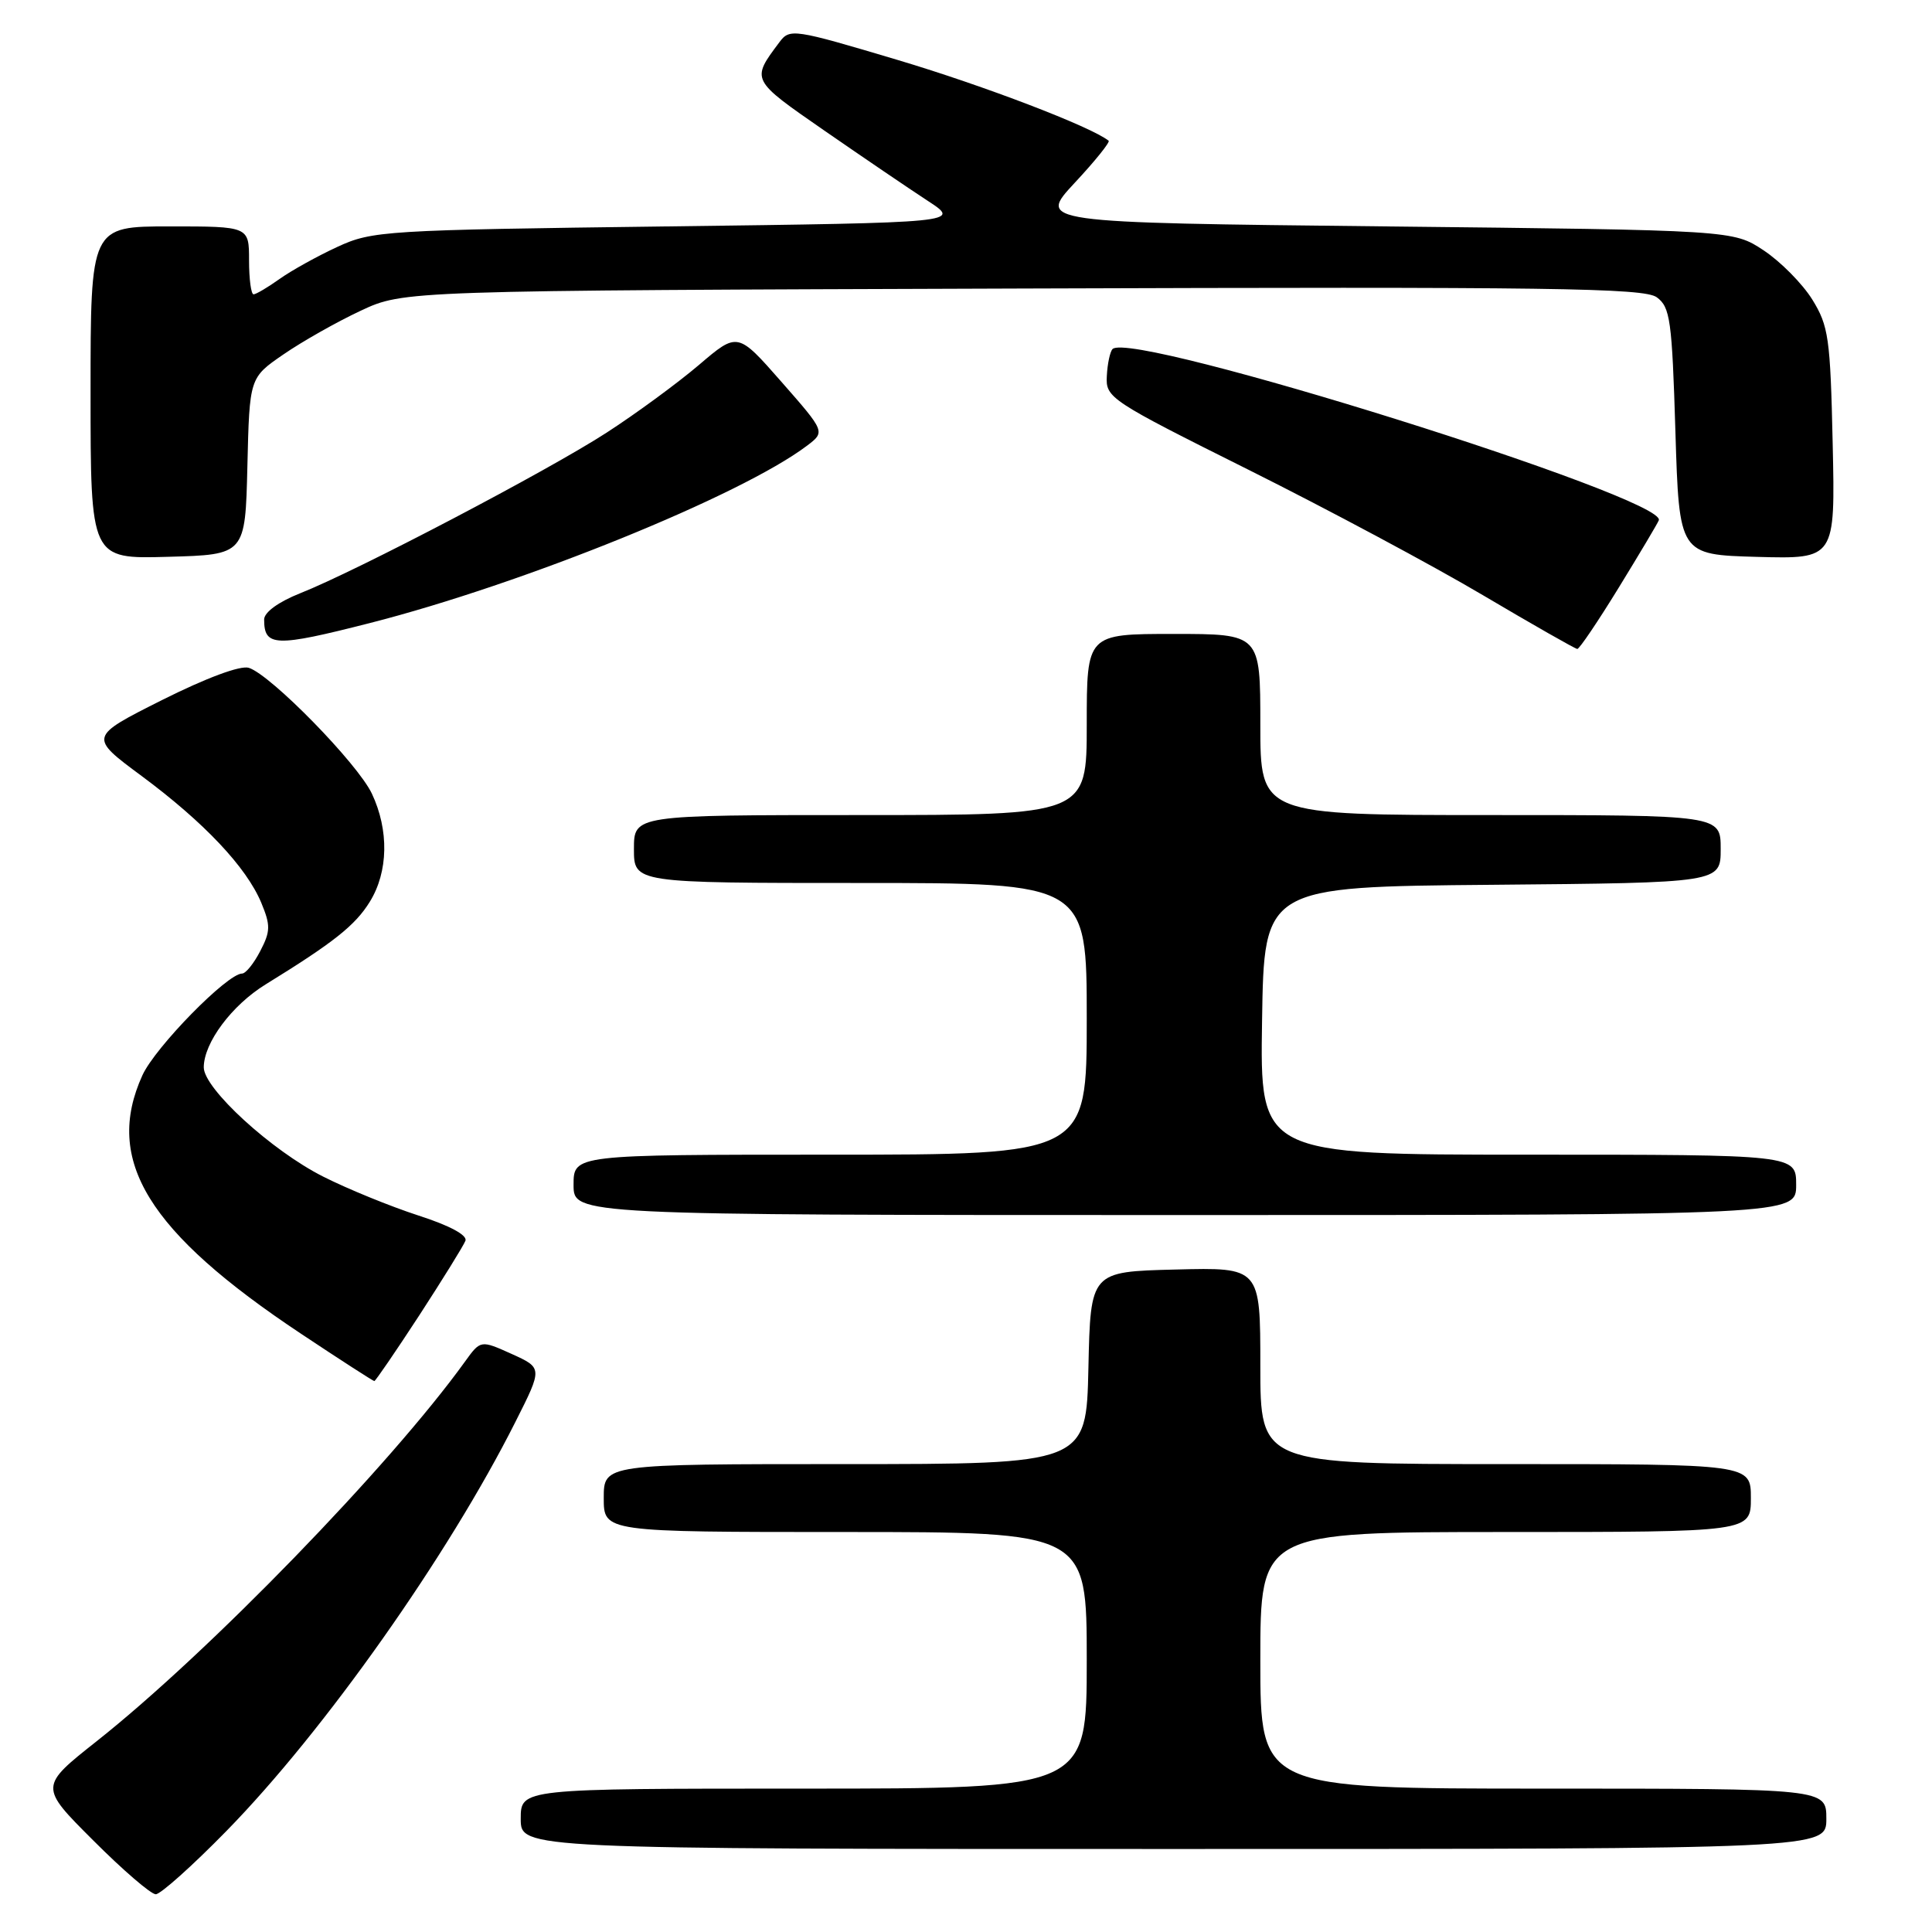 <?xml version="1.0" encoding="UTF-8" standalone="no"?>
<!DOCTYPE svg PUBLIC "-//W3C//DTD SVG 1.1//EN" "http://www.w3.org/Graphics/SVG/1.1/DTD/svg11.dtd" >
<svg xmlns="http://www.w3.org/2000/svg" xmlns:xlink="http://www.w3.org/1999/xlink" version="1.1" viewBox="0 0 256 256">
 <g >
 <path fill="currentColor"
d=" M 30.00 242.62 C 42.95 229.40 59.40 206.10 68.31 188.38 C 71.90 181.26 71.90 181.26 67.79 179.40 C 63.68 177.55 63.68 177.55 61.59 180.45 C 51.70 194.18 27.62 218.99 12.86 230.68 C 5.21 236.73 5.21 236.73 12.35 243.86 C 16.27 247.79 20.00 251.00 20.64 251.00 C 21.27 251.00 25.49 247.23 30.00 242.62 Z  M 242.00 241.00 C 242.00 237.00 242.00 237.00 204.50 237.00 C 167.00 237.00 167.00 237.00 167.00 220.00 C 167.00 203.00 167.00 203.00 199.50 203.00 C 232.00 203.00 232.00 203.00 232.00 198.50 C 232.00 194.00 232.00 194.00 199.50 194.00 C 167.00 194.00 167.00 194.00 167.00 180.97 C 167.00 167.93 167.00 167.93 155.75 168.22 C 144.50 168.50 144.50 168.50 144.22 181.25 C 143.94 194.00 143.94 194.00 111.97 194.00 C 80.00 194.00 80.00 194.00 80.00 198.50 C 80.00 203.00 80.00 203.00 112.00 203.00 C 144.00 203.00 144.00 203.00 144.00 220.00 C 144.00 237.00 144.00 237.00 106.50 237.00 C 69.00 237.00 69.00 237.00 69.00 241.00 C 69.00 245.00 69.00 245.00 155.50 245.00 C 242.00 245.00 242.00 245.00 242.00 241.00 Z  M 55.55 174.30 C 58.66 169.51 61.42 165.06 61.67 164.41 C 61.96 163.67 59.58 162.39 55.41 161.05 C 51.72 159.85 46.05 157.54 42.81 155.90 C 35.97 152.45 27.00 144.24 27.00 141.43 C 27.01 138.17 30.71 133.20 35.21 130.43 C 44.22 124.88 47.07 122.62 49.00 119.49 C 51.46 115.52 51.56 109.99 49.27 105.15 C 47.37 101.15 35.89 89.42 32.97 88.49 C 31.86 88.14 27.34 89.82 21.45 92.77 C 11.77 97.64 11.77 97.64 18.79 102.84 C 27.05 108.97 32.64 114.89 34.62 119.62 C 35.86 122.61 35.85 123.40 34.49 126.01 C 33.64 127.66 32.56 129.00 32.08 129.00 C 30.12 129.00 20.57 138.75 18.87 142.48 C 13.75 153.74 19.59 163.24 39.92 176.75 C 45.09 180.19 49.45 183.00 49.60 183.00 C 49.75 183.00 52.43 179.08 55.55 174.30 Z  M 238.00 157.00 C 238.00 153.00 238.00 153.00 202.48 153.00 C 166.95 153.00 166.95 153.00 167.23 135.25 C 167.50 117.50 167.50 117.50 197.75 117.24 C 228.00 116.97 228.00 116.97 228.00 112.49 C 228.00 108.00 228.00 108.00 197.50 108.00 C 167.00 108.00 167.00 108.00 167.00 96.00 C 167.00 84.00 167.00 84.00 155.50 84.00 C 144.00 84.00 144.00 84.00 144.00 96.00 C 144.00 108.00 144.00 108.00 114.00 108.00 C 84.00 108.00 84.00 108.00 84.00 112.50 C 84.00 117.00 84.00 117.00 114.00 117.00 C 144.00 117.00 144.00 117.00 144.00 135.00 C 144.00 153.00 144.00 153.00 110.00 153.00 C 76.00 153.00 76.00 153.00 76.00 157.00 C 76.00 161.00 76.00 161.00 157.00 161.00 C 238.00 161.00 238.00 161.00 238.00 157.00 Z  M 214.50 77.85 C 217.25 73.37 219.64 69.36 219.80 68.94 C 220.98 66.00 149.94 43.72 147.42 46.25 C 147.09 46.58 146.74 48.19 146.66 49.83 C 146.50 52.71 147.01 53.05 165.50 62.28 C 175.95 67.50 189.90 74.96 196.50 78.87 C 203.10 82.77 208.73 85.98 209.00 85.99 C 209.28 85.99 211.75 82.33 214.50 77.85 Z  M 49.00 82.56 C 69.31 77.38 98.20 65.66 106.93 59.06 C 109.36 57.22 109.36 57.22 103.55 50.60 C 97.74 43.98 97.74 43.98 92.62 48.35 C 89.80 50.75 84.29 54.80 80.36 57.34 C 72.51 62.42 47.23 75.67 39.75 78.62 C 36.89 79.76 35.01 81.13 35.00 82.08 C 35.00 85.71 36.45 85.76 49.00 82.56 Z  M 32.78 61.78 C 33.06 50.05 33.06 50.05 37.56 46.96 C 40.04 45.25 44.64 42.65 47.78 41.18 C 53.50 38.50 53.50 38.50 135.53 38.23 C 205.62 37.99 217.84 38.16 219.53 39.39 C 221.31 40.70 221.55 42.39 222.00 57.17 C 222.50 73.50 222.50 73.50 232.84 73.79 C 243.18 74.07 243.18 74.07 242.84 58.79 C 242.53 44.76 242.30 43.19 240.13 39.68 C 238.82 37.58 235.93 34.66 233.70 33.18 C 229.65 30.50 229.65 30.50 183.57 30.00 C 137.50 29.50 137.50 29.50 142.40 24.23 C 145.10 21.34 147.12 18.82 146.90 18.65 C 144.60 16.80 130.42 11.37 118.96 7.95 C 105.11 3.82 104.65 3.75 103.27 5.60 C 99.51 10.63 99.46 10.53 109.24 17.31 C 114.33 20.83 120.49 25.02 122.93 26.61 C 127.36 29.50 127.36 29.50 88.43 30.00 C 50.91 30.48 49.33 30.58 44.71 32.71 C 42.07 33.93 38.62 35.84 37.05 36.96 C 35.48 38.08 33.92 39.00 33.60 39.00 C 33.27 39.00 33.00 36.98 33.00 34.50 C 33.00 30.00 33.00 30.00 22.50 30.00 C 12.00 30.00 12.00 30.00 12.00 52.03 C 12.00 74.07 12.00 74.07 22.25 73.78 C 32.50 73.50 32.50 73.50 32.78 61.78 Z "/>
</g>
</svg>